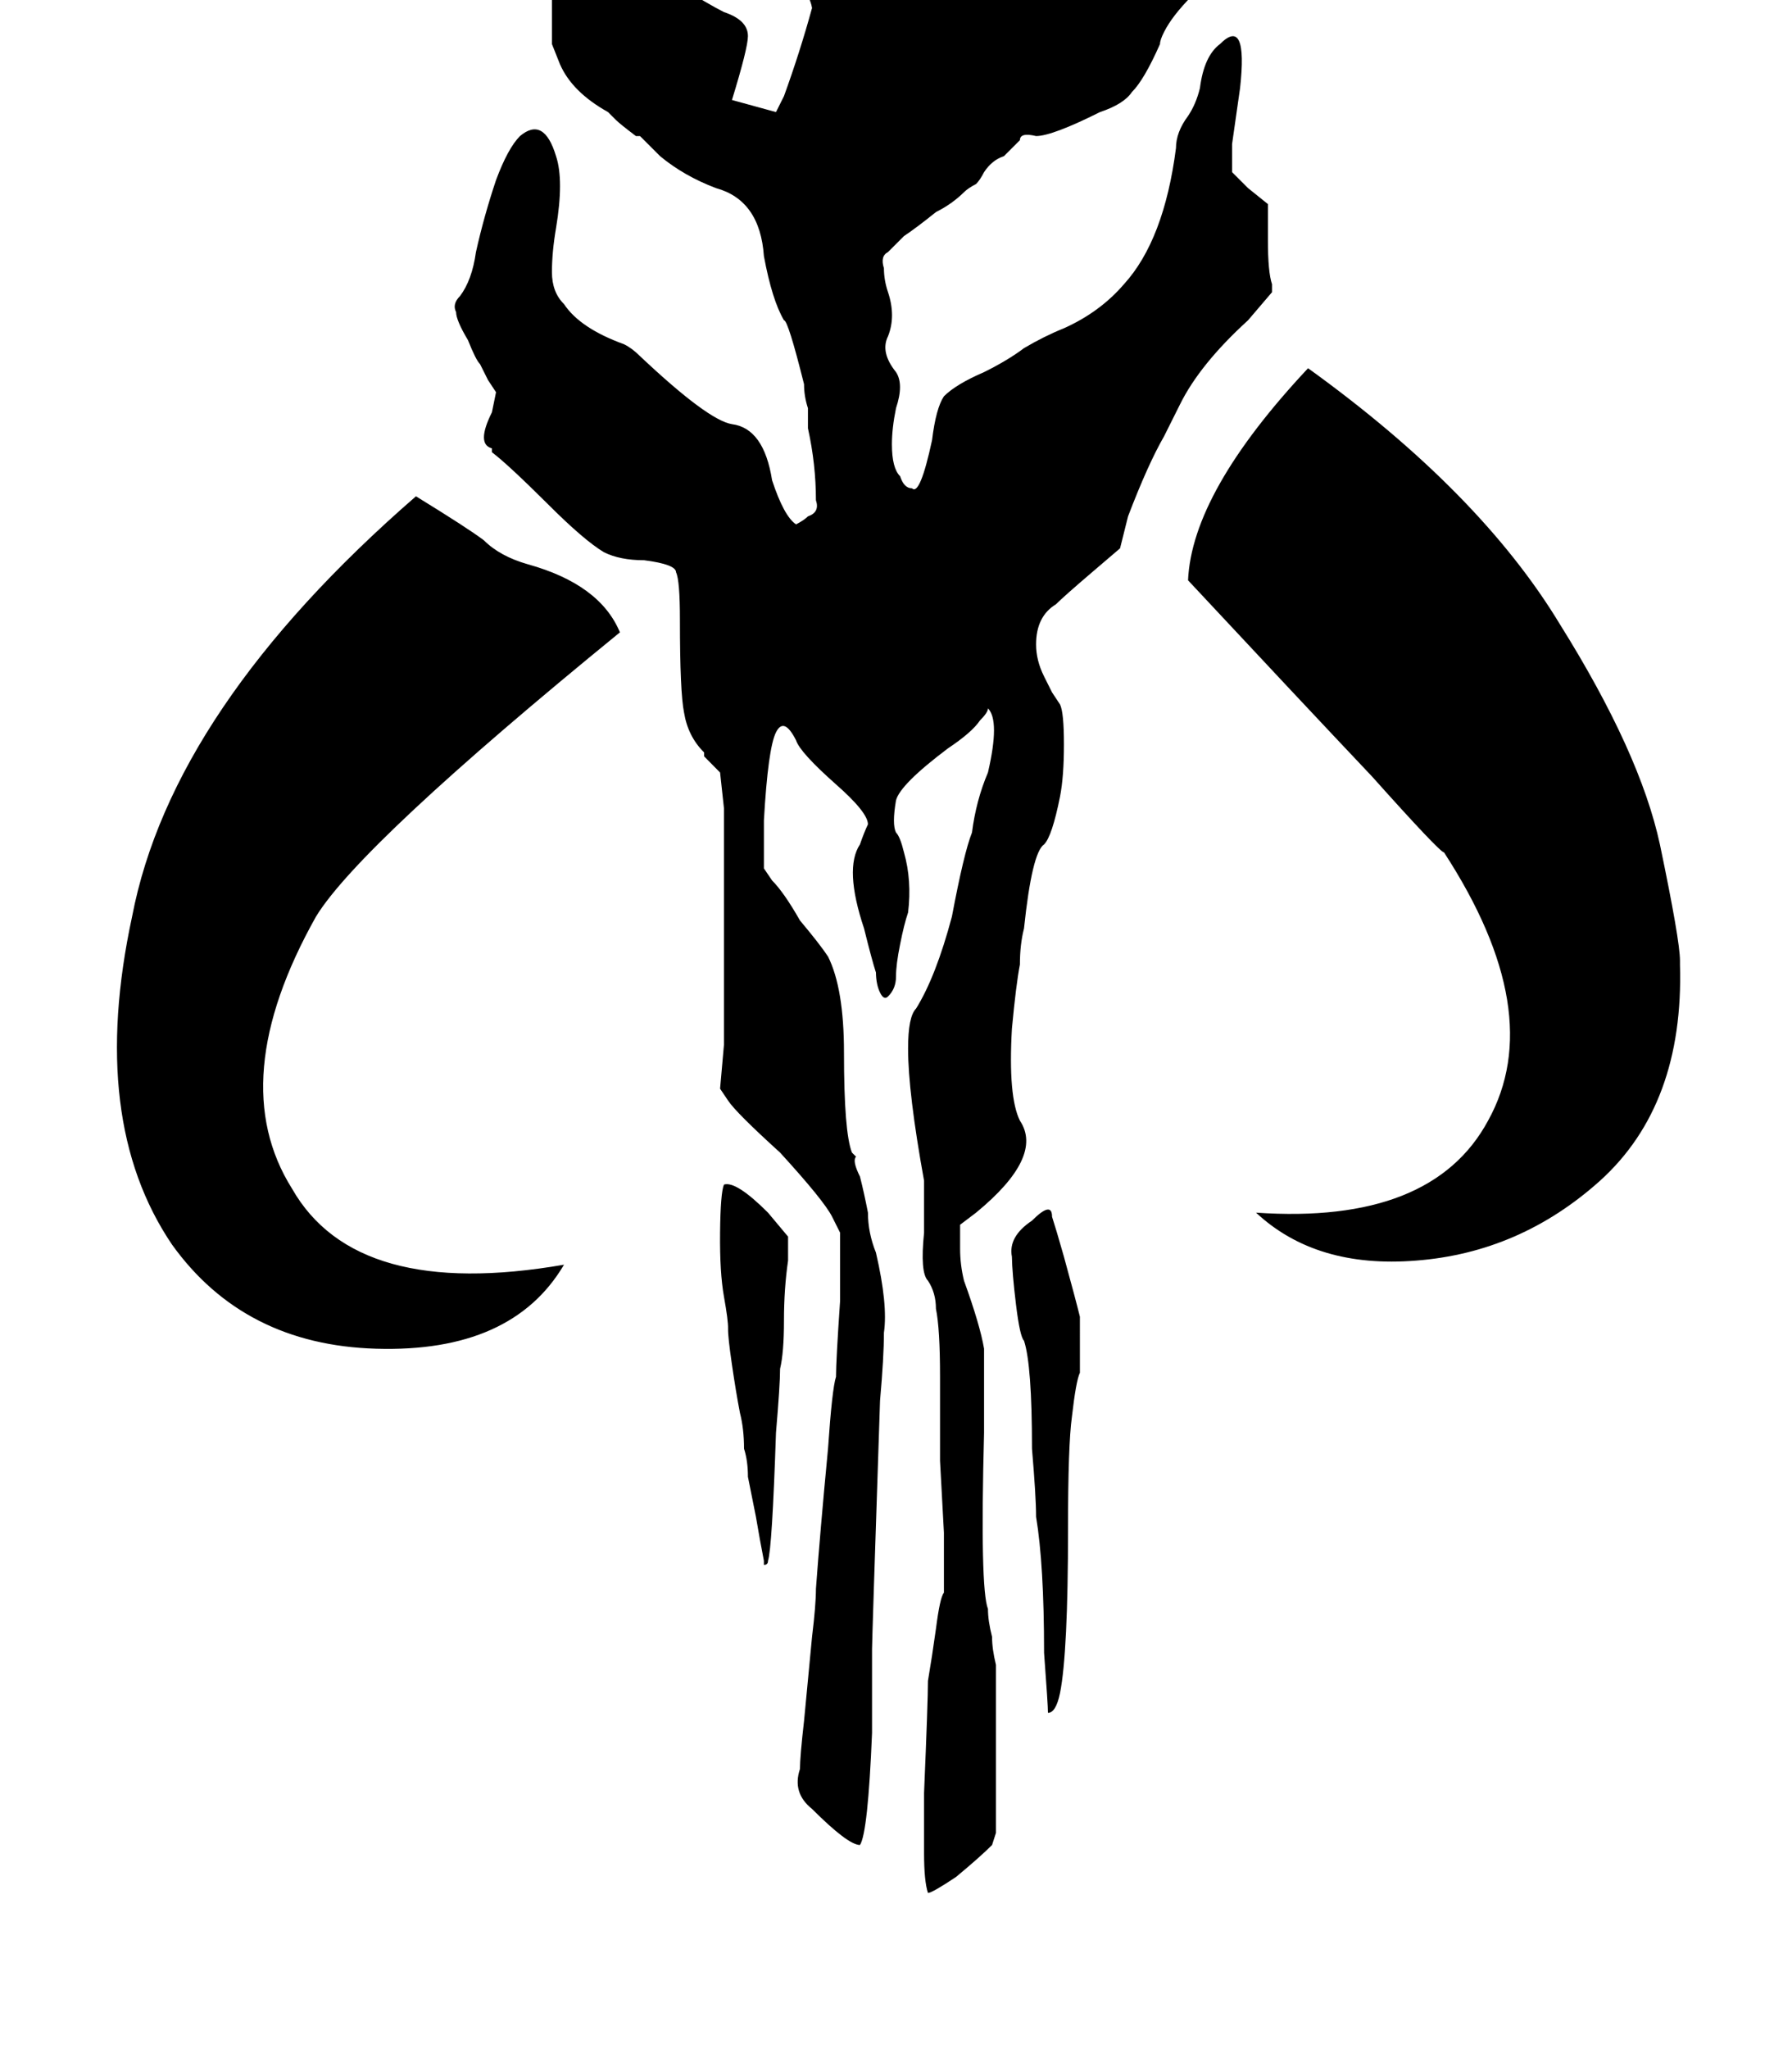 <svg height="1000" width="875" xmlns="http://www.w3.org/2000/svg"><path d="M453.1 923.8q-1.9 -5.8 -1.9 -19.5V875q1.9 -44.9 1.9 -54.7 2 -11.7 3.9 -25.4 2 -15.6 3.9 -17.6V748T459 712.9v-41q0 -23.5 -2 -33.2 0 -7.8 -3.9 -13.7 -3.9 -3.9 -1.9 -23.4v-25.4q-7.8 -43 -7.8 -64.5 0 -15.6 3.9 -19.5 9.7 -15.6 17.5 -44.9 5.9 -31.3 9.8 -41 2 -15.7 7.8 -29.3 5.9 -25.4 0 -31.3 0 2 -3.9 5.9 -3.9 5.8 -15.6 13.6 -23.4 17.6 -25.4 25.4 -2 11.7 0 15.7 2 1.9 3.9 9.7 3.9 13.7 2 29.3 -2 5.9 -3.9 15.6 -2 9.8 -2 15.7t-3.9 9.7q-2 2 -3.9 -1.9t-2 -9.8q-1.9 -5.8 -5.8 -21.5 -9.8 -29.3 -2 -41 2 -5.8 3.9 -9.8 0 -5.8 -15.6 -19.5 -17.6 -15.6 -19.5 -21.5 -5.9 -11.7 -9.8 -3.9t-5.9 43v23.4l4 5.9q5.8 5.8 13.6 19.5 9.8 11.7 13.7 17.6 7.8 15.6 7.8 46.9 0 39 3.9 48.8l2 2q-2 1.9 1.9 9.7 2 7.8 3.9 17.6 0 9.8 3.9 19.5 5.9 25.4 3.9 39.1 0 11.7 -1.9 33.2 -3.9 117.2 -3.9 121.1v41q-2 48.8 -5.9 54.7 -5.8 0 -23.4 -17.6 -9.8 -7.8 -5.9 -19.5 0 -5.9 2 -23.5 1.9 -19.5 3.9 -41 1.9 -15.6 1.9 -23.4 2 -27.4 5.9 -68.4 2 -29.3 3.9 -35.1 0 -7.8 2 -37.1v-33.2l-3.9 -7.8q-4 -7.9 -25.4 -31.3Q359.4 543 355.5 537.1l-3.9 -5.8 1.9 -21.5V394.5L351.6 377l-7.8 -7.9v-1.9q-7.9 -7.8 -9.8 -19.5 -2 -9.8 -2 -45 0 -19.5 -1.9 -23.4 0 -3.9 -15.6 -5.9 -11.8 0 -19.6 -3.9 -9.7 -5.8 -27.3 -23.4Q248 226.6 240.2 220.7v-1.9q-7.8 -2 0 -17.6l2 -9.8 -3.9 -5.9 -3.9 -7.8q-2 -1.9 -5.9 -11.7 -5.8 -9.7 -5.8 -13.7 -2 -3.9 1.9 -7.8 5.9 -7.8 7.8 -21.5 3.9 -17.5 9.8 -35.1Q248 72.3 253.9 66.4q11.7 -9.8 17.6 9.8 3.9 11.7 0 35.1 -2 11.7 -2 21.5t5.9 15.6q7.8 11.8 29.3 19.6 3.9 1.9 7.8 5.8 33.2 31.3 44.9 33.2 15.6 2 19.6 27.4 5.8 17.6 11.7 21.5 3.9 -2 5.8 -3.9 5.9 -2 3.9 -7.9 0 -17.5 -3.9 -35.1v-9.8q-1.9 -5.8 -1.9 -11.7 -7.8 -31.2 -9.8 -31.2Q377 146.5 373 125 371.1 97.7 349.6 91.8 334 85.9 322.3 76.2l-9.8 -9.8h-2q-7.8 -5.9 -9.7 -7.8l-3.9 -3.9Q279.3 44.9 273.4 31.3l-3.9 -9.8V-3.9l-1.9 -25.4L281.3 -41q13.6 -13.7 21.4 -17.6 5.9 -3.9 21.5 -3.9 21.5 0 23.5 3.9 3.9 7.8 0 15.6 -2 2 -3.9 5.9 0 1.9 -9.8 17.6 -3.9 5.8 -3.9 11.7Q345.7 2 353.5 5.9q11.7 3.9 11.7 11.7 0 5.8 -7.8 31.2l21.5 5.9 3.9 -7.8q7.8 -21.5 13.7 -43 -2 -11.7 -15.6 -11.7 -9.8 -2 -15.7 -5.9 -1.9 -17.6 9.8 -35.1l2 -2q7.8 -7.8 17.5 -7.8 3.9 0 13.7 -3.9 7.8 -2 15.6 -2l11.7 -3.9q9.8 -1.9 11.8 0 5.8 2 11.7 2l11.7 3.9q5.9 3.9 9.8 3.9 5.8 3.9 13.6 -1.9l9.8 -5.9h19.5q15.7 0 19.6 -2 5.8 0 11.7 -3.9l7.8 -3.9 5.9 2q3.9 3.9 7.8 11.7 7.8 9.8 3.9 15.6 -2 5.9 0 11.7l3.9 11.8q1.9 3.9 1.9 7.8 2 11.7 -3.9 13.6 -9.7 9.8 -13.6 17.6 -2 3.9 -2 5.9 -7.8 17.6 -13.7 23.4 -3.9 5.9 -15.6 9.8 -23.4 11.7 -31.2 11.7 -7.9 -1.9 -7.9 2l-7.8 7.8q-5.8 1.9 -9.7 7.8 -2 3.9 -3.9 5.8 -3.9 2 -5.9 4 -5.9 5.8 -13.7 9.7 -9.7 7.8 -15.6 11.7l-3.9 3.9 -3.9 3.9q-3.9 2 -2 7.9 0 5.8 2 11.7 3.9 11.7 0 21.5 -3.9 7.8 3.9 17.5 3.9 5.9 0 17.6 -2 9.8 -2 17.6 0 11.7 4 15.6 1.9 5.9 5.8 5.9 3.9 3.9 9.8 -23.5 1.9 -15.6 5.8 -21.4 5.9 -5.9 19.6 -11.8 11.7 -5.8 19.5 -11.7 9.8 -5.8 19.5 -9.7 17.6 -7.9 29.3 -21.5 19.6 -21.5 25.4 -66.4 0 -7.8 5.9 -15.7Q584 50.8 585.9 43q2 -15.7 9.8 -21.5Q609.4 7.8 605.5 43l-3.9 27.3V84l7.8 7.8 9.7 7.8v17.6q0 15.6 2 21.5v3.9l-11.7 13.7q-23.5 21.4 -33.2 41l-7.8 15.6q-7.9 13.7 -17.6 39.1l-3.9 15.6 -13.7 11.7q-13.7 11.7 -17.6 15.6 -9.7 5.9 -9.7 19.6 0 7.8 3.9 15.6l3.9 7.8t3.9 5.9q1.9 3.9 1.9 19.5t-1.9 25.4q-3.9 19.5 -7.8 23.4 -5.9 3.9 -9.8 41 -2 7.8 -2 17.6 -1.9 9.8 -3.9 31.3 -1.9 33.2 3.9 44.9 11.8 17.6 -21.4 44.9l-7.8 5.9v11.7q0 7.8 1.9 15.6 7.8 21.5 9.8 33.2v41q-2 76.2 1.9 86 0 5.8 2 13.6 0 5.9 1.9 13.7v82l-1.9 5.9q-5.9 5.9 -17.6 15.6 -11.7 7.8 -13.7 7.8zm58.6 -87.9q0 -3.9 -1.9 -29.3 0 -42.9 -3.9 -66.4 0 -9.7 -2 -33.2 0 -41 -3.9 -52.7 -2 -2 -3.9 -17.6t-2 -23.4q-1.9 -9.8 9.8 -17.6 9.8 -9.8 9.8 -1.9 1.9 5.8 5.8 19.5 5.9 21.5 7.8 29.3V669.9q-1.9 3.9 -3.9 21.5 -1.9 13.7 -1.9 54.7 0 60.5 -3.9 80.1 -2 9.7 -5.9 9.7zM373 761.7q-1.9 -9.7 -3.9 -21.5l-3.9 -19.5q0 -7.8 -1.9 -13.7 0 -9.7 -2 -17.5 -1.9 -9.8 -3.9 -23.5t-1.9 -17.6 -2 -15.6 -1.9 -31.2 1.9 -23.5q5.9 -1.9 21.5 13.7l9.8 11.7v11.7q-2 13.7 -2 29.3t-1.9 23.5q0 7.8 -2 31.2 -1.9 56.7 -3.9 62.5 0 2 -2 2v-2zM203.1 242.2q25.4 15.6 33.2 21.5 7.8 7.8 21.5 11.7 35.2 9.8 44.9 33.2Q175.8 412.1 154.3 447.3q-44.9 80 -11.7 132.8 31.2 54.7 132.8 37.1 -25.4 43 -91.8 41Q119.1 656.3 84 607.4 43 546.9 64.5 447.3 84 345.7 203.1 242.2zm410.2 349.6q85.9 5.9 113.3 -44.9Q755.9 494.1 705.1 416q-2 0 -35.2 -37.1 -35.1 -37.1 -89.8 -95.7 1.9 -43 58.6 -103.5 84 60.5 123 125 39.1 62.5 48.8 107.4 9.8 46.9 9.8 56.7v1.9q2 68.4 -39 105.5 -39.1 35.1 -89.9 39 -48.8 3.9 -78.1 -23.4z"/></svg>